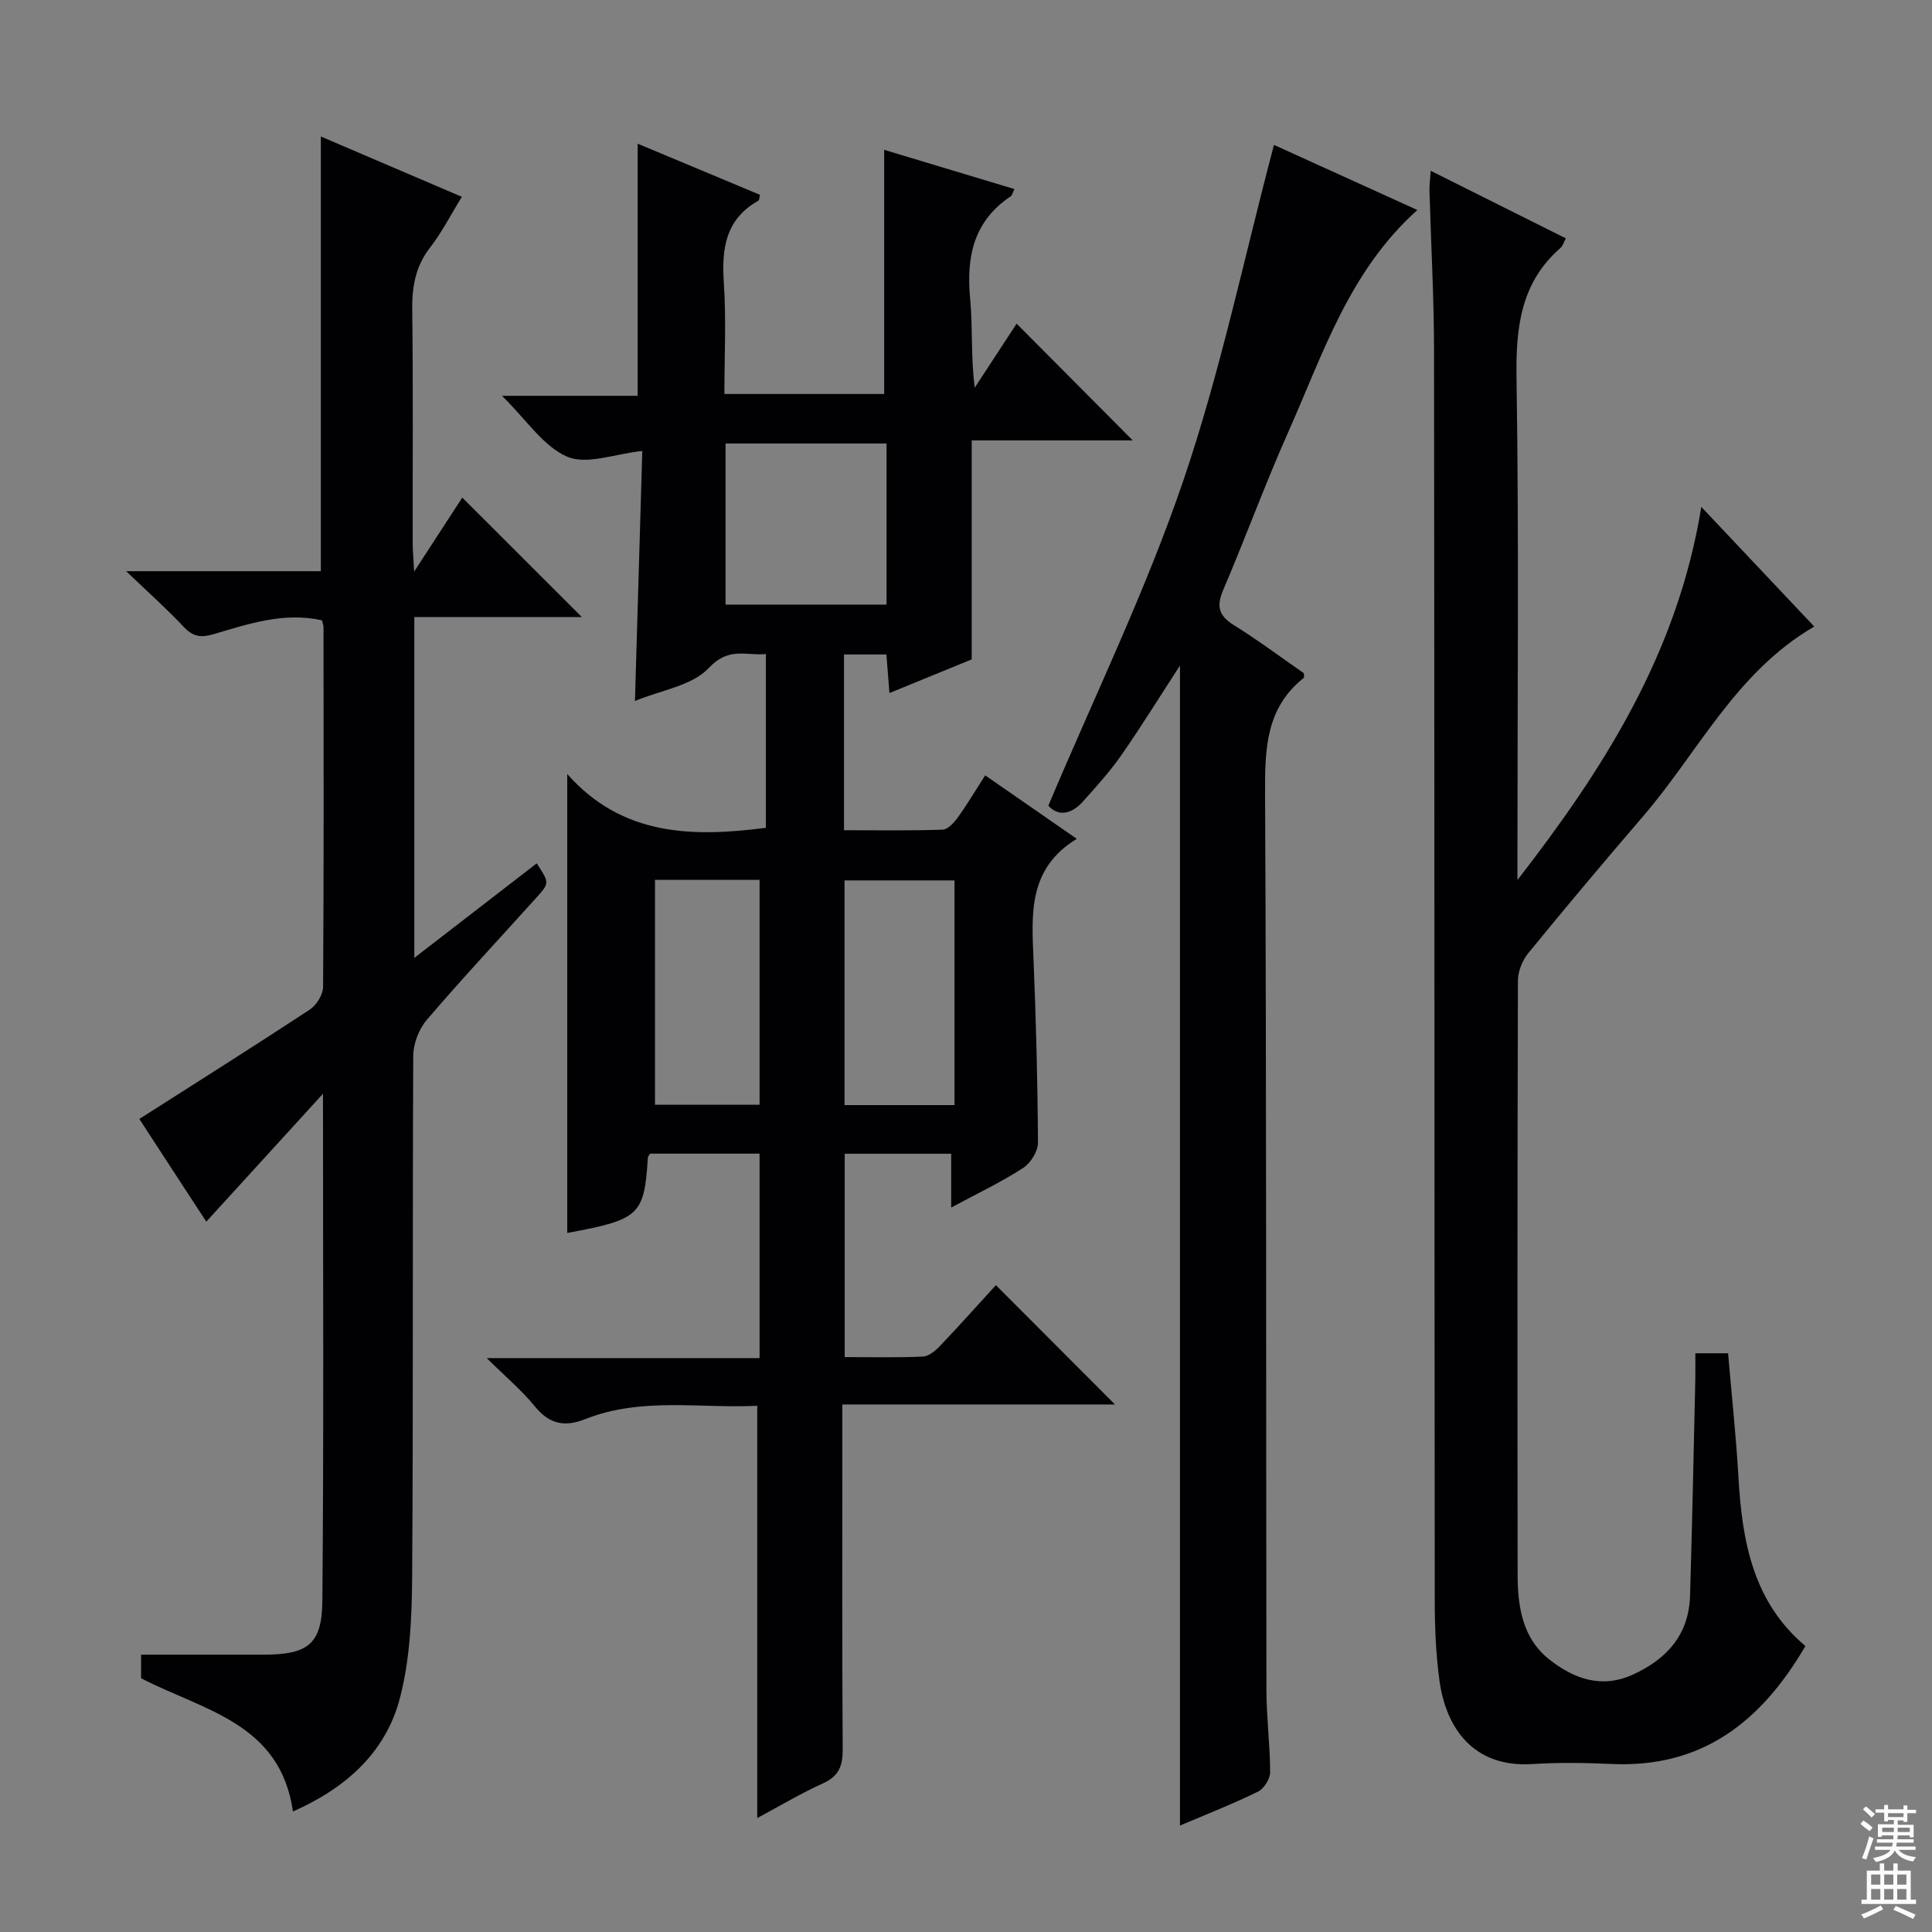 <svg enable-background="new 0 0 400 400" viewBox="0 0 400 400" xmlns="http://www.w3.org/2000/svg"><rect x="0" y="0" width="400" height="400" fill="#808080" stroke="none"/><g fill="#010103"><path d="m196.93 250.01c0-4.13 0-7.4 0-11.14-7.43 0-14.49 0-22.04 0v42.1c5.37 0 10.8.14 16.21-.11 1.24-.06 2.62-1.25 3.58-2.26 3.99-4.2 7.85-8.52 11.51-12.52 8.3 8.32 16.39 16.42 24.66 24.7-18.4 0-37.06 0-56.45 0v6.44c0 21.66-.07 43.33.07 64.99.02 3.39-.79 5.53-4.07 7.01-4.65 2.11-9.06 4.75-13.62 7.19 0-28.48 0-56.61 0-85.36-11.76.6-23.94-1.87-35.64 2.77-4.25 1.69-7.42 1.03-10.4-2.64-2.7-3.32-6.04-6.11-9.97-10h56.49c0-14.34 0-28.11 0-42.33-7.57 0-15.12 0-22.67 0-.16.29-.44.55-.46.84-.75 11.93-1.69 12.81-16.69 15.58 0-31.21 0-62.42 0-95.01 11.38 12.83 25.83 13.11 41.13 11.13 0-11.74 0-23.63 0-35.98-4.1.39-7.68-1.54-11.78 2.85-3.49 3.74-10 4.65-15.33 6.87.51-17.47 1.02-34.55 1.52-51.76-5.71.6-11.48 2.92-15.53 1.19-4.93-2.1-8.42-7.61-13.52-12.61h28.09c0-17.56 0-34.59 0-52.2 8.24 3.44 16.8 7.02 25.34 10.59-.17.6-.15 1.1-.35 1.21-6.77 3.82-7.63 9.86-7.15 16.94.51 7.58.12 15.22.12 23.08h33.08c0-16.82 0-33.63 0-50.55 8.75 2.64 17.8 5.36 26.95 8.12-.32.66-.41 1.27-.75 1.5-7.71 5.16-9.23 12.55-8.4 21.24.57 5.93.11 11.96.95 18.38 2.99-4.58 5.98-9.15 8.67-13.25 8.05 8.09 16.04 16.13 24.04 24.17-10.52 0-21.69 0-33.34 0v45.34c-5.76 2.36-11.11 4.55-17.03 6.97-.23-2.91-.42-5.28-.63-7.99-2.91 0-5.66 0-8.78 0v36.39c6.9 0 13.67.12 20.42-.12 1.11-.04 2.4-1.49 3.19-2.59 1.92-2.66 3.6-5.51 5.62-8.65 6.26 4.34 12.21 8.46 18.97 13.14-10.12 6.16-9.35 15.56-8.96 24.99.52 12.63.85 25.28.92 37.92.01 1.78-1.52 4.23-3.07 5.23-4.53 2.94-9.46 5.28-14.9 8.2zm-13.38-158.19c-11.28 0-22.28 0-33.33 0v33.36h33.33c0-11.32 0-22.23 0-33.36zm14.07 136.98c0-15.84 0-31.21 0-46.52-7.82 0-15.26 0-22.77 0v46.52zm-62.01-46.64v46.56h21.65c0-15.61 0-31 0-46.56-7.31 0-14.29 0-21.65 0z"/><path d="m296.21 35.36c9.81 4.91 18.83 9.41 27.98 13.99-.46.85-.64 1.57-1.1 1.97-8.3 7.25-9.27 16.56-9.11 27.01.51 32.82.19 65.66.19 98.49v5.38c17.74-22.89 33.12-46.79 38.07-77.25 8.26 8.75 15.6 16.53 23.38 24.77-16.25 9.45-24 26-35.45 39.3-8.03 9.34-15.96 18.77-23.75 28.31-1.23 1.51-2.15 3.79-2.15 5.72-.12 40.99-.12 81.99-.06 122.99.01 6.61.99 13.17 6.6 17.57 5.04 3.96 10.76 6.04 17.19 3.13 7.06-3.19 11.67-8.28 11.91-16.37.44-14.81.74-29.62 1.08-44.42.04-1.81.01-3.62.01-5.77h6.78c.73 8.59 1.66 17.14 2.15 25.72.76 13.24 3.03 25.8 13.86 34.89-9.16 15.71-21.44 25.29-40.13 24.42-5.49-.25-11.01-.32-16.49.02-12.22.76-17.84-7.61-19.15-17.33-.73-5.42-.97-10.94-.97-16.42-.08-86.32-.05-172.65-.15-258.97-.01-10.98-.63-21.95-.94-32.93-.04-1.12.12-2.24.25-4.22z"/><path d="m28.85 231.67c11.89-7.59 23.66-15 35.28-22.64 1.38-.91 2.74-3.07 2.76-4.66.17-24.82.11-49.64.09-74.47 0-.46-.2-.93-.32-1.47-7.88-1.76-15.17.73-22.44 2.87-2.56.75-4.23.56-6.13-1.46-3.5-3.73-7.34-7.14-11.97-11.58h40.31c0-30.08 0-59.75 0-90 9.61 4.11 19.14 8.19 29.19 12.49-2.36 3.83-4.15 7.39-6.56 10.48-3.07 3.94-3.78 8.19-3.71 13.03.2 15.99.07 31.99.09 47.98 0 1.58.15 3.16.31 6.1 3.88-5.97 7.01-10.78 9.96-15.32 8.38 8.38 16.48 16.46 24.75 24.73-11.3 0-22.82 0-34.68 0v70.57c8.85-6.84 17.09-13.2 25.34-19.57 2.64 4.01 2.68 4.05-.07 7.1-7.57 8.41-15.31 16.68-22.67 25.28-1.65 1.92-2.81 4.95-2.82 7.47-.18 35.98.02 71.97-.23 107.95-.06 8.36-.44 16.99-2.53 25.01-2.96 11.41-11.38 18.74-22.15 23.49-2.62-18.39-18.61-20.92-31.44-27.59 0-1.18 0-2.64 0-4.88h25.32c9.1 0 12.13-2.08 12.21-11.06.31-34.44.13-68.89.13-105.07-8.58 9.4-16.21 17.77-24.16 26.48-4.71-7.19-9.66-14.81-13.86-21.26z"/><path d="m244.3 377.96c0-80.21 0-159.95 0-240.16-4.09 6.29-7.95 12.53-12.13 18.54-2.36 3.4-5.18 6.49-7.94 9.59-2.6 2.92-5.34 2.98-7.18.87 9.57-22.7 20.14-44.42 27.88-67.11 7.73-22.65 12.63-46.26 18.83-69.69 9.12 4.14 19.31 8.77 29.69 13.48-14.15 12.68-19.56 29.87-26.73 45.97-4.8 10.77-8.84 21.87-13.48 32.72-1.46 3.41-.88 5.33 2.25 7.28 5.04 3.13 9.81 6.71 14.47 9.94 0 .62.07.87-.01.94-7.98 6.32-8.07 14.94-8.03 24.19.3 61.82.18 123.64.28 185.46.01 5.64.76 11.28.77 16.92 0 1.38-1.26 3.42-2.49 4.02-5.19 2.56-10.6 4.67-16.18 7.04z"/></g><path d="m385.2 377.6.6-.7c.6.4 1.3.9 1.9 1.5l-.6.7c-.8-.5-1.4-1-1.9-1.5zm.3 7.1c.6-1.4 1.1-2.9 1.5-4.5.3.1.6.3.9.4-.5 1.4-1 2.9-1.5 4.4zm.2-10.1.6-.6c.7.5 1.3 1.1 1.9 1.6l-.7.7c-.6-.6-1.2-1.2-1.8-1.7zm8.4-.8h.8v.9h1.8v.7h-1.8v1.8h-.8v-.3h-1.2v.9h3.3v2.6h-.8v-.4h-2.5c0 .3 0 .6-.1.8h3.4v.7h-3.5c0 .3-.1.6-.1.8h4v.7h-3.5c.7.9 1.9 1.3 3.6 1.5-.2.2-.4.5-.6.9-1.9-.3-3.2-1.1-3.8-2.3-.5 1.1-1.8 2-3.9 2.4-.2-.3-.4-.5-.6-.8 1.9-.4 3.1-.9 3.6-1.7h-3.2v-.7h3.5c.1-.2.1-.5.2-.8h-3.3v-.7h3.4c0-.2 0-.5 0-.8h-2.4v.3h-.8v-2.6h3.3v-.9h-1.2v.3h-.8v-1.8h-1.8v-.7h1.8v-.9h.8v.9h3.2zm-4.4 5.5h2.4c0-.3 0-.6 0-.9h-2.4zm1.2-3.1h3.2v-.8h-3.2zm4.4 2.2h-2.4v.9h2.5v-.9z" fill="#fcfafa"/><path d="m389.2 385.8h.9v1.5h1.9v-1.5h.9v1.5h2.7v6h1.1v.9h-11.3v-.9h1.1v-6h2.7zm.2 8.7.5.8c-1.2.6-2.5 1.3-4 1.9-.2-.3-.3-.6-.6-.8 1.6-.6 3-1.3 4.1-1.9zm-2-4.3h1.9v-2.1h-1.9zm0 3.1h1.9v-2.2h-1.9zm2.7-3.1h1.9v-2.1h-1.9zm0 3.1h1.9v-2.2h-1.9zm2.4 1.3c1.4.6 2.7 1.2 4.1 1.8l-.5.9c-1.5-.7-2.8-1.4-4.1-1.9zm2.2-6.5h-1.9v2.1h1.9zm-1.9 5.2h1.9v-2.2h-1.9z" fill="#fcfafa"/></svg>